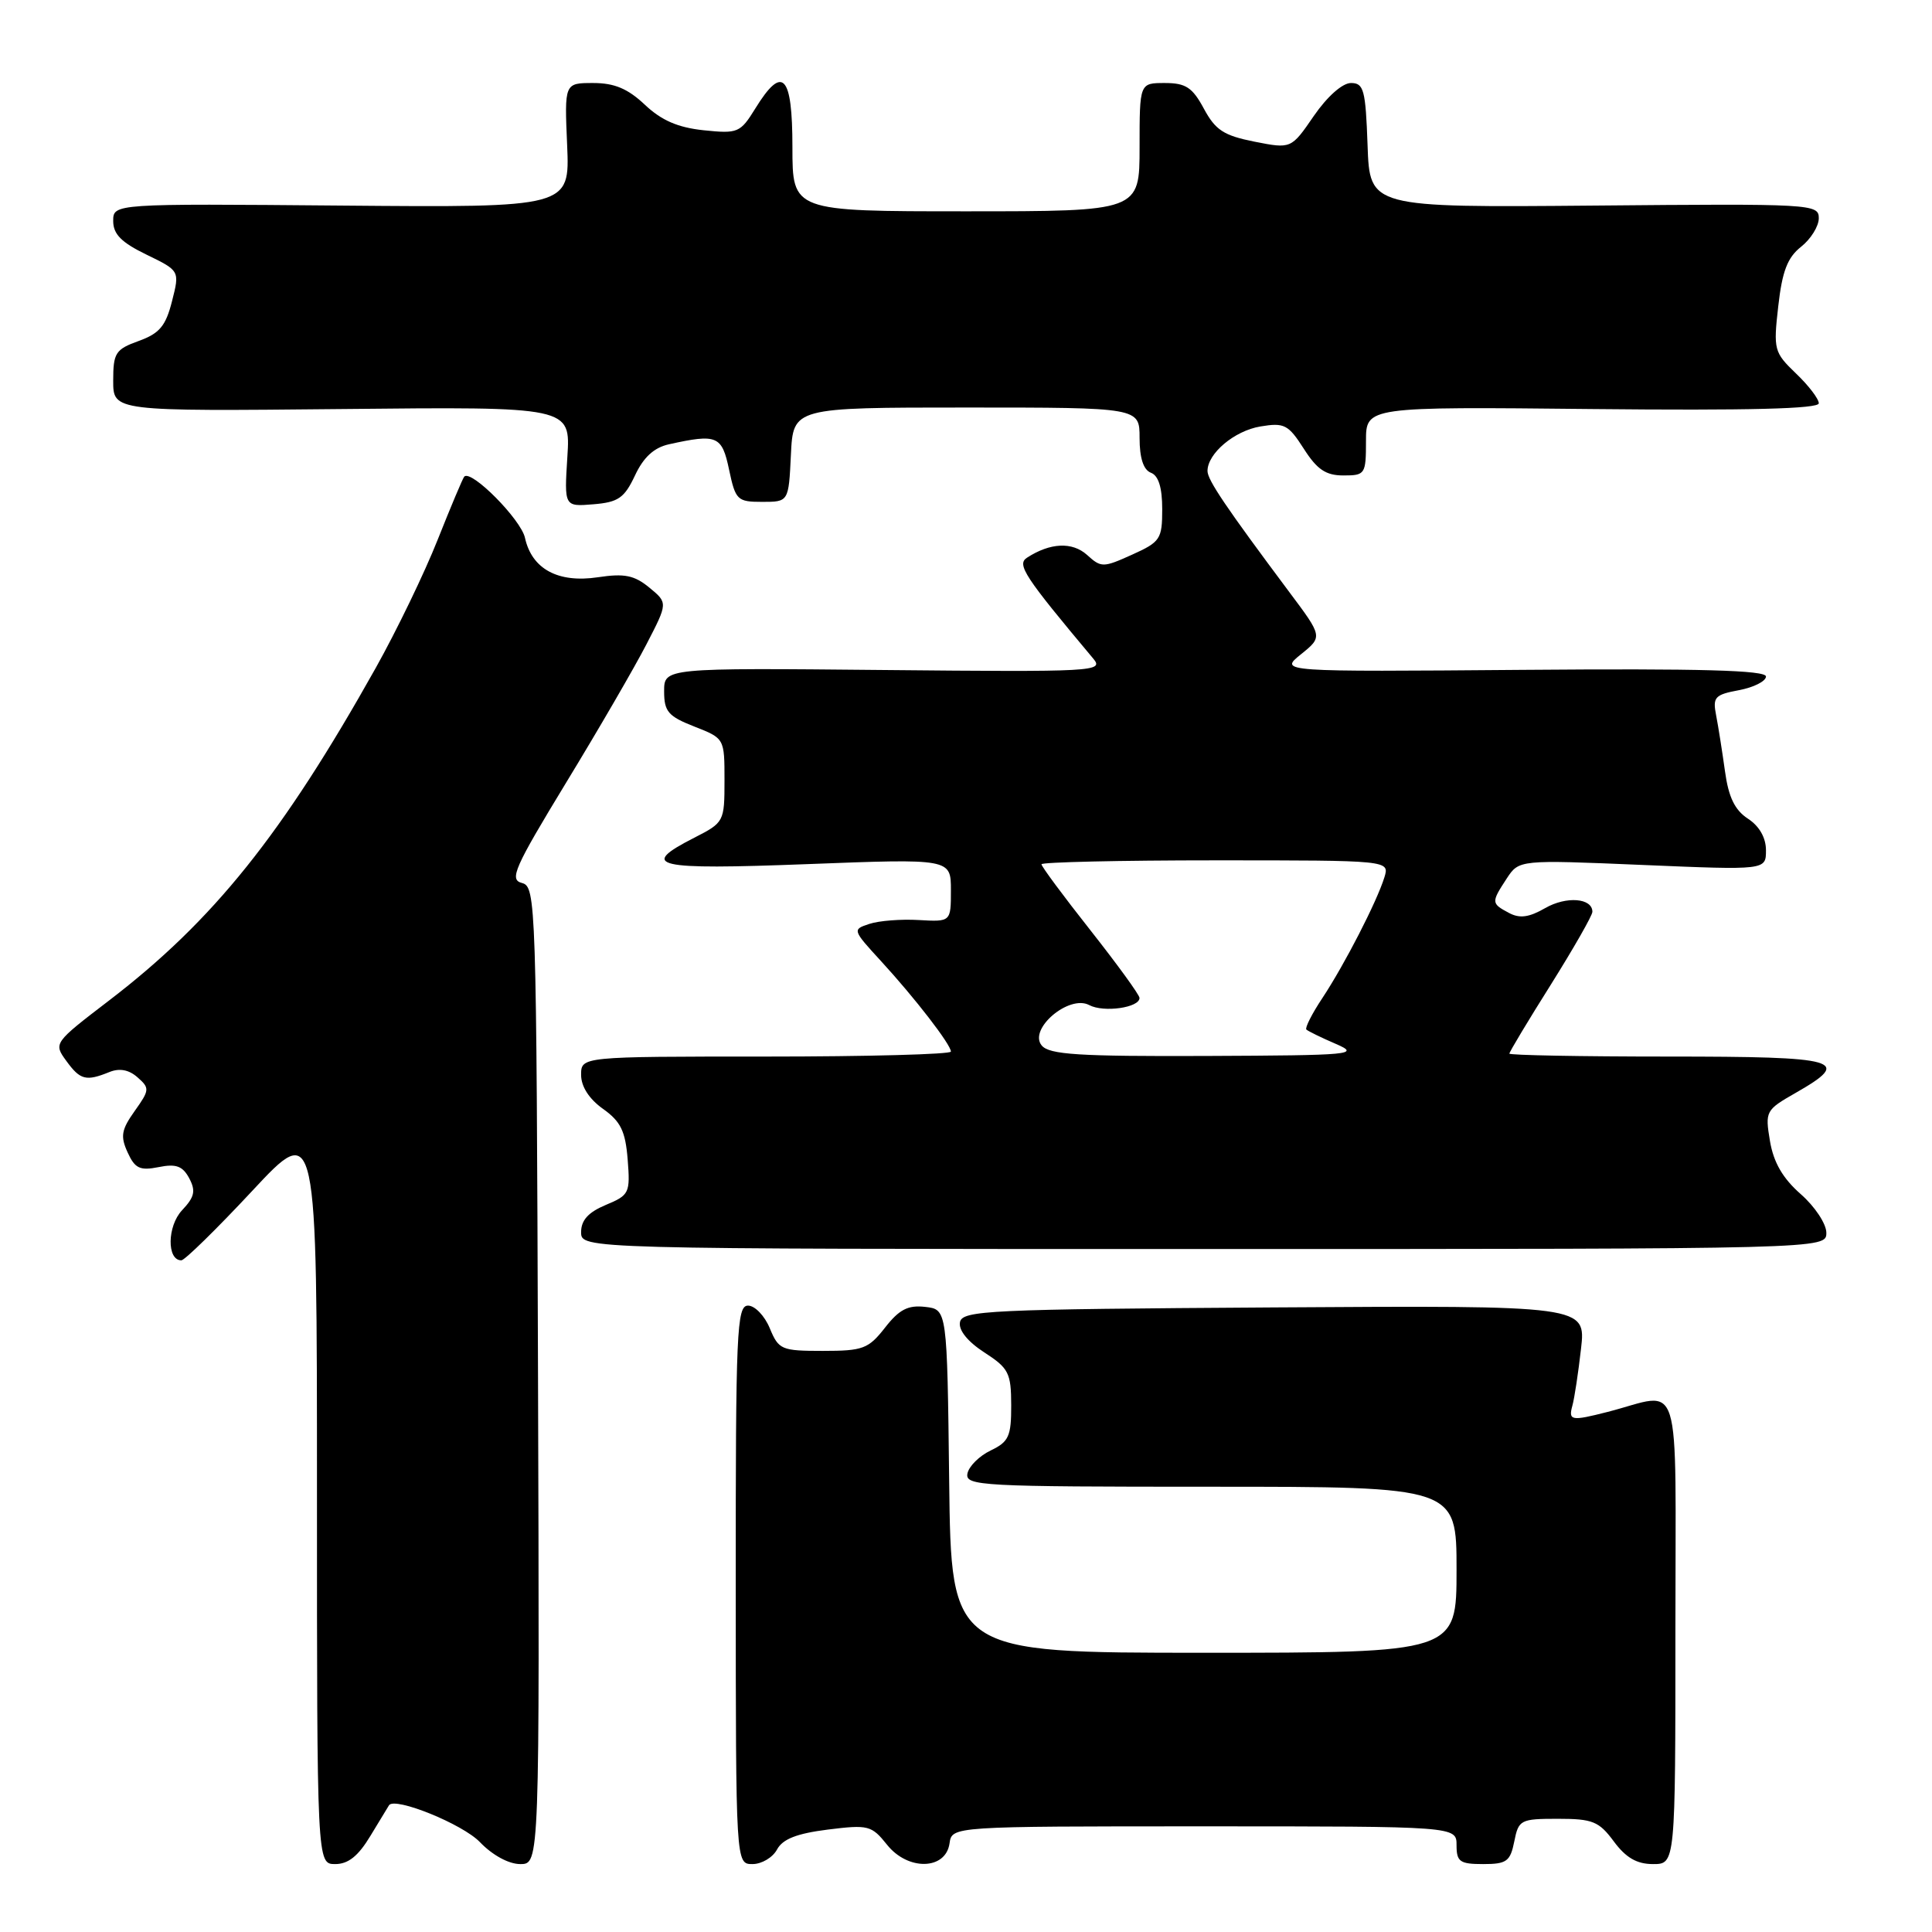 <?xml version="1.0" encoding="UTF-8" standalone="no"?>
<!DOCTYPE svg PUBLIC "-//W3C//DTD SVG 1.1//EN" "http://www.w3.org/Graphics/SVG/1.1/DTD/svg11.dtd" >
<svg xmlns="http://www.w3.org/2000/svg" xmlns:xlink="http://www.w3.org/1999/xlink" version="1.1" viewBox="0 0 256 256">
 <g >
 <path fill="currentColor"
d=" M 49.09 243.25 C 50.33 241.19 51.44 239.37 51.55 239.20 C 52.34 238.07 61.30 241.70 63.59 244.09 C 65.25 245.82 67.41 247.00 68.94 247.00 C 71.50 247.00 71.50 247.00 71.29 182.25 C 71.08 119.30 71.02 117.49 69.16 117.00 C 67.45 116.56 68.13 115.03 75.03 103.68 C 79.32 96.64 84.10 88.40 85.66 85.37 C 88.50 79.88 88.50 79.88 86.04 77.86 C 84.05 76.22 82.74 75.96 79.22 76.49 C 73.94 77.28 70.47 75.40 69.56 71.26 C 69.02 68.82 62.46 62.20 61.52 63.15 C 61.33 63.34 59.75 67.10 58.00 71.50 C 56.26 75.90 52.56 83.55 49.79 88.50 C 37.41 110.59 28.29 121.97 14.48 132.55 C 7.10 138.20 7.08 138.23 8.79 140.58 C 10.63 143.11 11.39 143.31 14.50 142.05 C 15.83 141.51 17.08 141.74 18.22 142.75 C 19.85 144.18 19.83 144.43 17.85 147.21 C 16.08 149.70 15.93 150.56 16.91 152.70 C 17.88 154.83 18.54 155.14 21.01 154.65 C 23.33 154.18 24.20 154.50 25.07 156.12 C 25.96 157.80 25.79 158.60 24.12 160.37 C 22.15 162.47 22.09 167.00 24.03 167.00 C 24.47 167.00 28.70 162.86 33.42 157.80 C 42.00 148.60 42.00 148.60 42.00 197.80 C 42.00 247.00 42.00 247.00 44.42 247.00 C 46.15 247.00 47.48 245.93 49.09 243.25 Z  M 102.96 245.07 C 103.71 243.68 105.57 242.95 109.68 242.43 C 115.06 241.76 115.48 241.87 117.54 244.44 C 120.30 247.91 125.32 247.80 125.82 244.25 C 126.14 242.00 126.14 242.00 159.57 242.00 C 193.00 242.00 193.00 242.00 193.00 244.50 C 193.00 246.69 193.43 247.00 196.53 247.00 C 199.64 247.00 200.12 246.65 200.65 244.00 C 201.22 241.13 201.47 241.00 206.44 241.00 C 211.04 241.00 211.87 241.34 213.84 244.00 C 215.44 246.16 216.89 247.00 219.03 247.00 C 222.00 247.00 222.00 247.00 222.00 215.98 C 222.00 181.16 223.05 184.52 213.00 187.09 C 208.19 188.32 207.80 188.25 208.35 186.25 C 208.62 185.29 209.13 181.91 209.49 178.74 C 210.15 172.98 210.15 172.98 168.84 173.24 C 130.88 173.48 127.50 173.64 127.20 175.20 C 127.00 176.26 128.21 177.76 130.42 179.20 C 133.66 181.29 133.98 181.92 133.99 186.20 C 134.00 190.33 133.67 191.05 131.26 192.20 C 129.76 192.92 128.37 194.30 128.19 195.26 C 127.88 196.89 130.00 197.00 160.43 197.00 C 193.00 197.00 193.00 197.00 193.00 208.00 C 193.00 219.00 193.00 219.00 159.52 219.00 C 126.04 219.00 126.04 219.00 125.77 196.25 C 125.50 173.50 125.50 173.50 122.59 173.17 C 120.31 172.91 119.15 173.51 117.27 175.92 C 115.07 178.73 114.35 179.00 109.05 179.00 C 103.54 179.00 103.18 178.85 102.00 176.00 C 101.32 174.35 100.02 173.00 99.12 173.00 C 97.62 173.00 97.48 176.36 97.49 210.00 C 97.50 247.00 97.50 247.00 99.71 247.00 C 100.93 247.00 102.39 246.13 102.96 245.07 Z  M 242.00 163.35 C 242.00 162.17 240.49 159.88 238.61 158.23 C 236.23 156.14 235.01 154.04 234.53 151.20 C 233.87 147.25 233.96 147.08 237.92 144.82 C 245.53 140.47 243.88 140.00 221.00 140.00 C 209.45 140.00 200.00 139.82 200.00 139.61 C 200.00 139.39 202.47 135.27 205.50 130.46 C 208.52 125.64 211.00 121.30 211.00 120.82 C 211.00 118.99 207.55 118.72 204.76 120.32 C 202.59 121.57 201.36 121.73 199.93 120.96 C 197.59 119.71 197.58 119.57 199.64 116.42 C 201.28 113.92 201.28 113.92 217.64 114.61 C 234.00 115.30 234.00 115.30 234.00 112.67 C 234.00 111.01 233.13 109.47 231.61 108.48 C 229.87 107.34 229.04 105.63 228.57 102.20 C 228.21 99.62 227.69 96.29 227.40 94.81 C 226.92 92.37 227.21 92.05 230.43 91.45 C 232.39 91.08 234.00 90.26 234.00 89.64 C 234.00 88.81 225.36 88.57 201.75 88.76 C 169.50 89.02 169.50 89.02 172.38 86.70 C 175.27 84.37 175.27 84.37 170.83 78.44 C 162.45 67.22 160.00 63.60 160.00 62.41 C 160.00 60.09 163.55 57.09 167.00 56.51 C 170.18 55.98 170.70 56.25 172.76 59.46 C 174.52 62.22 175.68 63.00 178.01 63.00 C 180.89 63.00 181.00 62.84 181.00 58.45 C 181.00 53.89 181.00 53.89 211.00 54.20 C 231.71 54.41 241.00 54.17 241.00 53.44 C 241.00 52.85 239.64 51.07 237.97 49.48 C 235.07 46.69 234.97 46.34 235.63 40.56 C 236.15 35.94 236.85 34.12 238.65 32.70 C 239.94 31.68 241.00 29.98 241.00 28.91 C 241.00 27.03 240.12 26.98 211.25 27.24 C 181.50 27.50 181.50 27.50 181.21 19.25 C 180.95 11.90 180.71 11.00 179.01 11.00 C 177.88 11.00 175.87 12.78 174.09 15.36 C 171.09 19.73 171.09 19.73 166.22 18.77 C 162.15 17.96 161.05 17.24 159.52 14.40 C 158.00 11.58 157.12 11.00 154.34 11.00 C 151.00 11.00 151.00 11.00 151.00 19.50 C 151.00 28.00 151.00 28.00 128.00 28.00 C 105.00 28.00 105.00 28.00 105.00 19.50 C 105.00 9.87 103.70 8.51 100.08 14.38 C 98.09 17.60 97.77 17.73 93.24 17.26 C 89.83 16.90 87.65 15.96 85.45 13.88 C 83.19 11.75 81.42 11.00 78.60 11.00 C 74.79 11.00 74.79 11.00 75.15 19.25 C 75.50 27.50 75.50 27.50 45.25 27.24 C 15.00 26.98 15.00 26.98 15.00 29.29 C 15.00 31.03 16.09 32.13 19.41 33.74 C 23.82 35.88 23.82 35.88 22.79 39.92 C 21.96 43.20 21.14 44.18 18.38 45.18 C 15.30 46.29 15.00 46.76 15.00 50.45 C 15.00 54.50 15.00 54.50 45.30 54.20 C 75.60 53.89 75.60 53.89 75.18 60.51 C 74.76 67.14 74.76 67.14 78.63 66.82 C 81.93 66.55 82.73 65.99 84.14 63.00 C 85.27 60.58 86.66 59.31 88.64 58.87 C 95.03 57.46 95.66 57.72 96.61 62.25 C 97.46 66.27 97.70 66.50 101.00 66.50 C 104.50 66.50 104.50 66.50 104.80 60.25 C 105.10 54.00 105.10 54.00 128.05 54.00 C 151.00 54.00 151.00 54.00 151.00 58.03 C 151.00 60.69 151.51 62.26 152.50 62.64 C 153.51 63.02 154.00 64.61 154.00 67.46 C 154.00 71.44 153.75 71.81 150.00 73.50 C 146.17 75.23 145.91 75.23 144.04 73.53 C 142.08 71.77 139.16 71.90 136.08 73.90 C 134.70 74.80 135.71 76.35 144.87 87.28 C 146.30 88.98 145.07 89.05 117.18 88.78 C 88.00 88.50 88.00 88.50 88.00 91.60 C 88.00 94.28 88.53 94.91 92.00 96.27 C 96.00 97.84 96.00 97.84 96.00 103.40 C 96.00 108.88 95.94 108.99 92.00 111.00 C 84.56 114.80 86.64 115.28 107.00 114.50 C 126.00 113.77 126.00 113.77 126.00 117.96 C 126.00 122.15 126.00 122.15 121.75 121.91 C 119.41 121.77 116.46 122.00 115.20 122.42 C 112.93 123.16 112.94 123.21 116.72 127.33 C 121.24 132.25 126.00 138.42 126.00 139.34 C 126.00 139.70 114.97 140.00 101.50 140.00 C 77.00 140.00 77.00 140.00 77.00 142.43 C 77.00 143.97 78.06 145.62 79.90 146.93 C 82.25 148.60 82.87 149.88 83.17 153.64 C 83.52 158.09 83.39 158.36 80.27 159.66 C 77.96 160.63 77.00 161.68 77.00 163.26 C 77.00 165.50 77.00 165.50 159.50 165.50 C 242.00 165.50 242.00 165.50 242.00 163.35 Z  M 138.03 138.53 C 136.23 136.36 141.66 131.75 144.33 133.18 C 146.25 134.20 151.01 133.52 150.99 132.23 C 150.99 131.83 148.06 127.80 144.49 123.27 C 140.92 118.75 138.00 114.81 138.00 114.52 C 138.00 114.24 148.38 114.00 161.07 114.00 C 184.13 114.00 184.13 114.00 183.44 116.25 C 182.44 119.48 178.18 127.77 175.24 132.22 C 173.84 134.32 172.89 136.21 173.10 136.42 C 173.32 136.63 175.07 137.49 177.00 138.32 C 180.28 139.74 179.21 139.84 159.87 139.92 C 142.89 139.99 139.03 139.74 138.03 138.53 Z "/>
</g>
</svg>
